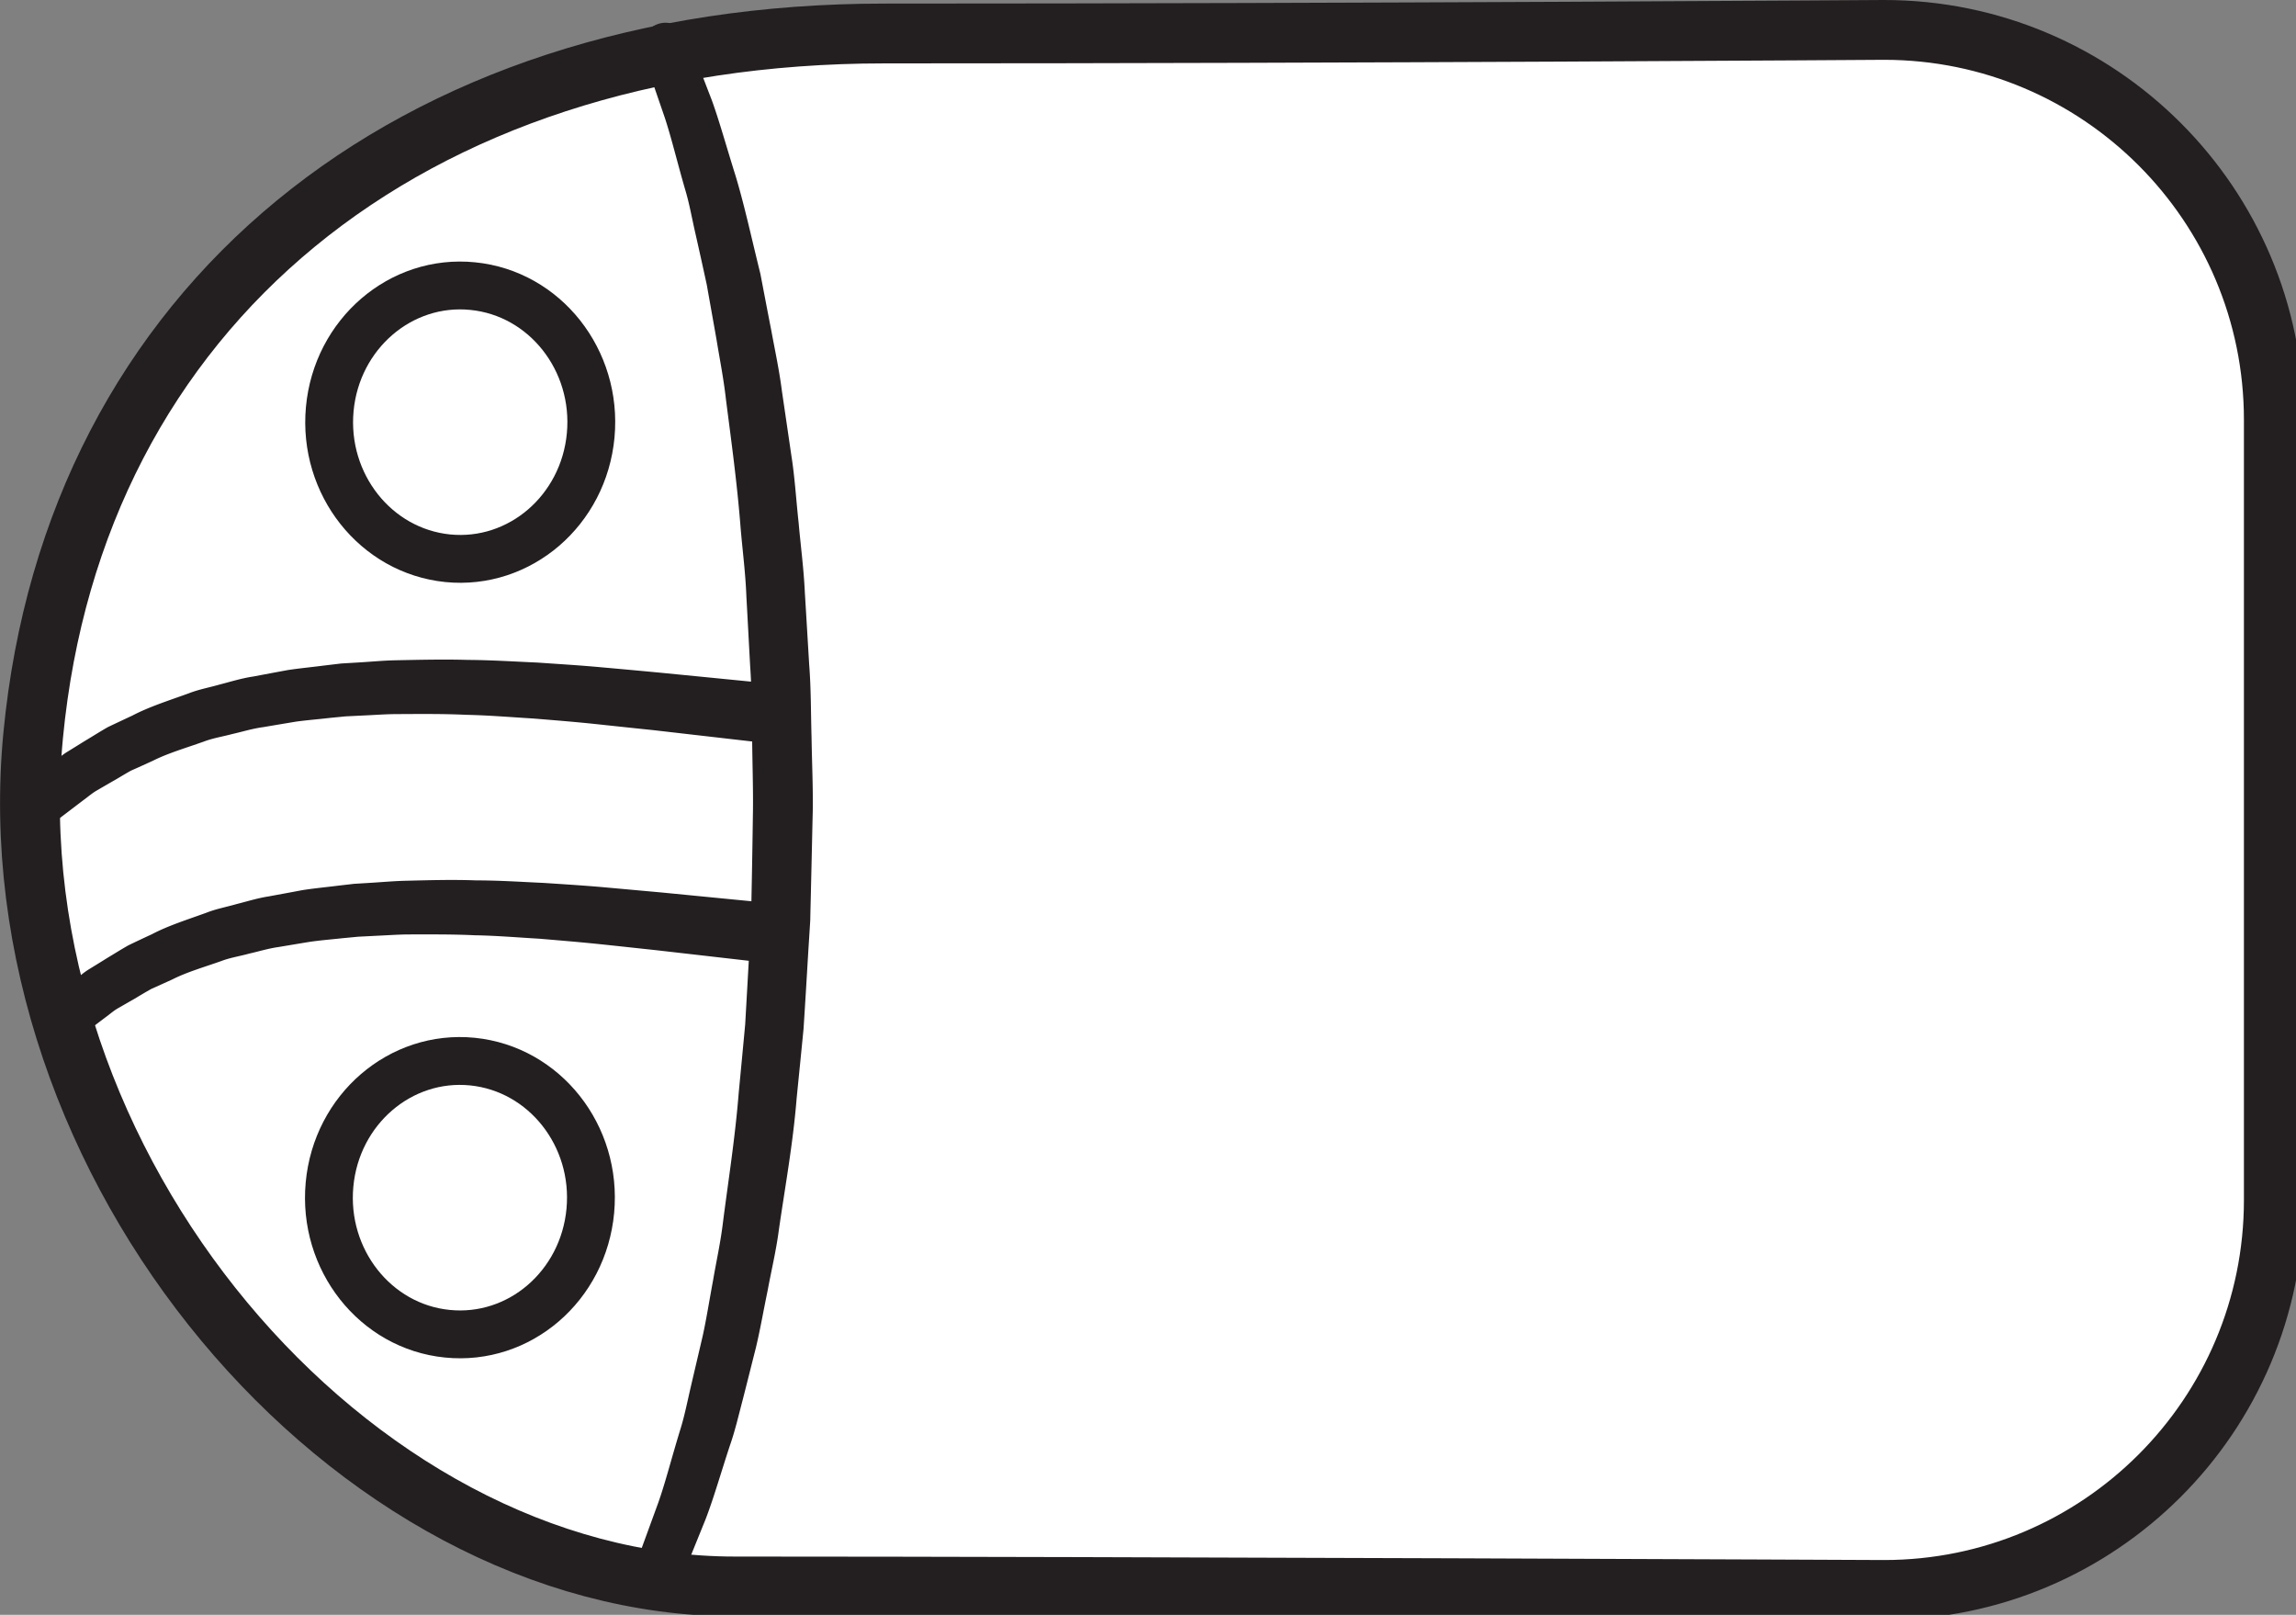 <svg width="256" height="180" xmlns="http://www.w3.org/2000/svg" id="svg114" version="1.1">
  <rect width="100%" height="100%" fill="#808080" stroke="none"/>
  <title id="title100">
    poka-single
    </title>
  <g style="fill:none;fill-rule:evenodd" transform="rotate(-90,89.99,90.756)" id="g112">
    <path
       style="fill:#ffffff;fill-rule:nonzero"
       id="path102"
       d="M 3.907,82.693 C 3.907,39.813 51,-0.133 98.8,4.467 c 47.8,4.6 78.213,41.88 78.213,94.893 0,53.013 0.4,111.467 0.4,111.467 0,24 -19.466,43.466 -43.466,43.466 h -86.96 c -24.014,0 -43.467,-19.466 -43.467,-43.466 0,0 0.387,-85.267 0.387,-128.134" />
    <path
       style="stroke:#231f20;stroke-width:6.667"
       id="path104"
       d="M 3.907,82.693 C 3.907,39.813 51,-0.133 98.8,4.467 c 47.8,4.6 78.213,41.88 78.213,94.893 0,53.013 0.4,111.467 0.4,111.467 0,24 -19.466,43.466 -43.466,43.466 h -86.96 c -24.014,0 -43.467,-19.466 -43.467,-43.466 0,0 0.387,-85.267 0.387,-128.134 z" />
    <path
       style="fill:#231f20;fill-rule:nonzero"
       id="path106"
       d="m 69.44,6.453 c 0,0 0.787,1.014 2.16,2.76 0.347,0.467 0.747,0.88 1.133,1.52 0.387,0.627 0.8,1.307 1.254,2.027 0.426,0.72 0.92,1.493 1.386,2.32 0.4,0.827 0.814,1.707 1.24,2.627 0.947,1.8 1.6,3.88 2.387,6.053 0.427,1.067 0.64,2.227 0.973,3.387 0.294,1.173 0.667,2.346 0.854,3.573 0.226,1.227 0.453,2.467 0.693,3.733 0.2,1.254 0.32,2.534 0.48,3.827 0.08,0.64 0.147,1.293 0.227,1.933 l 0.12,1.96 c 0.08,1.294 0.2,2.614 0.226,3.92 0.067,2.6 0.134,5.214 0.04,7.774 0,2.573 -0.173,5.066 -0.28,7.493 -0.16,2.413 -0.306,4.76 -0.506,6.96 l -0.56,6.187 C 80.52,82.12 80.027,87.2 80.027,87.2 l -0.014,0.027 a 3.335,3.335 0 0 1 -3.64,3 C 74.547,90.04 73.2,88.413 73.387,86.587 v -0.054 c 0,0 0.586,-5.08 1.453,-12.693 0.2,-1.893 0.427,-3.933 0.653,-6.107 0.227,-2.16 0.414,-4.44 0.614,-6.786 0.133,-2.347 0.346,-4.787 0.386,-7.24 0.12,-2.467 0.094,-4.96 0.094,-7.454 -0.014,-1.24 -0.107,-2.48 -0.16,-3.706 L 76.333,40.693 76.16,38.88 c -0.133,-1.2 -0.227,-2.413 -0.4,-3.587 -0.187,-1.16 -0.387,-2.32 -0.573,-3.453 -0.16,-1.147 -0.494,-2.213 -0.734,-3.28 C 74.16,27.507 74,26.427 73.627,25.453 72.933,23.493 72.387,21.587 71.573,19.987 71.2,19.16 70.84,18.373 70.507,17.627 70.12,16.933 69.733,16.293 69.373,15.693 c -0.346,-0.613 -0.68,-1.186 -0.986,-1.72 -0.28,-0.52 -0.747,-1.026 -1.054,-1.466 -1.346,-1.774 -2.12,-2.8 -2.12,-2.8 a 2.674,2.674 0 0 1 0.52,-3.734 2.674,2.674 0 0 1 3.707,0.48 M 93.573,3.907 c 0,0 0.814,1.04 2.24,2.853 0.347,0.48 0.774,0.907 1.16,1.56 0.4,0.653 0.84,1.347 1.294,2.093 0.453,0.76 0.96,1.547 1.44,2.4 0.413,0.867 0.84,1.774 1.28,2.72 0.973,1.854 1.653,4 2.466,6.254 0.44,1.106 0.654,2.306 1,3.506 0.307,1.2 0.694,2.427 0.88,3.694 0.24,1.266 0.48,2.546 0.72,3.853 0.2,1.293 0.32,2.613 0.494,3.947 l 0.24,2.013 0.12,2.013 c 0.08,1.347 0.213,2.707 0.24,4.054 0.053,2.706 0.12,5.413 0.04,8.053 -0.014,2.653 -0.187,5.24 -0.294,7.747 -0.173,2.493 -0.32,4.92 -0.533,7.2 -0.2,2.266 -0.4,4.426 -0.587,6.413 C 105,82.147 104.48,87.4 104.48,87.4 v 0.04 a 3.33,3.33 0 1 1 -6.627,-0.653 v -0.054 c 0,0 0.6,-5.253 1.507,-13.133 0.2,-1.947 0.427,-4.067 0.667,-6.32 0.24,-2.24 0.426,-4.587 0.626,-7.027 0.147,-2.44 0.36,-4.96 0.414,-7.506 0.12,-2.547 0.093,-5.12 0.08,-7.707 0,-1.293 -0.107,-2.573 -0.16,-3.853 l -0.094,-1.907 c -0.066,-0.627 -0.12,-1.253 -0.186,-1.88 -0.147,-1.253 -0.24,-2.507 -0.414,-3.72 -0.2,-1.2 -0.4,-2.4 -0.6,-3.573 -0.16,-1.187 -0.506,-2.294 -0.76,-3.414 C 98.64,25.6 98.467,24.48 98.08,23.48 97.36,21.453 96.787,19.48 95.947,17.813 95.56,16.96 95.187,16.147 94.84,15.36 94.44,14.64 94.027,13.987 93.667,13.347 93.307,12.72 92.96,12.12 92.64,11.573 92.333,11.027 91.867,10.507 91.547,10.053 l -2.2,-2.893 c -0.88,-1.173 -0.654,-2.853 0.52,-3.733 a 2.661,2.661 0 0 1 3.706,0.48" />
    <path
       style="stroke:#231f20;stroke-width:5.333;stroke-linecap:round;stroke-linejoin:round"
       id="path108"
       d="M 62.413,53.44 C 61.6,61.48 54.16,67.36 45.787,66.587 37.4,65.813 31.267,58.68 32.08,50.64 32.88,42.613 40.333,36.733 48.707,37.507 57.08,38.28 63.213,45.413 62.413,53.44 Z m 86.44,0.04 c -0.8,8.04 -8.253,13.92 -16.626,13.147 -8.374,-0.774 -14.507,-7.907 -13.707,-15.947 0.813,-8.027 8.253,-13.92 16.627,-13.147 8.373,0.774 14.52,7.92 13.706,15.947 z" />
    <path
       style="fill:#231f20;fill-rule:nonzero"
       id="path110"
       d="m 176.493,77.467 c 0,0 -2.533,0.973 -6.96,2.68 -2.24,0.813 -5.133,1.613 -8.36,2.626 -3.253,0.987 -6.92,1.774 -10.946,2.774 -2.014,0.386 -4.12,0.786 -6.294,1.213 -2.186,0.4 -4.44,0.893 -6.773,1.187 -2.333,0.346 -4.72,0.693 -7.173,1.053 -2.44,0.387 -4.96,0.533 -7.52,0.813 -2.56,0.227 -5.147,0.574 -7.787,0.694 -2.627,0.16 -5.307,0.32 -7.987,0.48 -2.693,0.213 -5.4,0.186 -8.133,0.266 -2.747,0.04 -5.4,0.174 -8.24,0.134 C 87.613,91.32 84.893,91.267 82.2,91.2 80.853,91.173 79.507,91.133 78.16,91.107 76.8,91.027 75.44,90.933 74.093,90.853 71.387,90.693 68.707,90.533 66.067,90.36 63.427,90.107 60.84,89.84 58.28,89.587 53.16,89.173 48.253,88.267 43.6,87.6 41.267,87.293 39.027,86.747 36.84,86.347 34.667,85.893 32.56,85.533 30.547,85.053 28.547,84.547 26.627,84.067 24.8,83.6 22.987,83.12 21.24,82.72 19.653,82.16 16.453,81.107 13.64,80.307 11.373,79.427 6.867,77.6 4.293,76.56 4.293,76.56 2.933,76 2.267,74.453 2.827,73.093 3.36,71.76 4.867,71.093 6.2,71.587 l 0.213,0.08 6.827,2.493 c 2.173,0.773 4.92,1.467 8.013,2.413 1.534,0.494 3.24,0.827 5.014,1.24 1.773,0.414 3.64,0.854 5.586,1.307 1.947,0.427 4.014,0.747 6.147,1.147 2.12,0.36 4.307,0.853 6.587,1.12 4.56,0.586 9.346,1.346 14.36,1.746 2.506,0.24 5.04,0.48 7.613,0.72 2.573,0.147 5.173,0.294 7.787,0.44 1.32,0.067 2.626,0.147 3.946,0.227 1.347,0.013 2.694,0.04 4.04,0.067 2.694,0.053 5.4,0.093 8.107,0.133 2.573,0.027 5.333,-0.067 7.987,-0.093 2.666,-0.054 5.333,-0.027 7.96,-0.214 2.64,-0.146 5.253,-0.28 7.84,-0.426 2.586,-0.094 5.12,-0.427 7.613,-0.64 5.013,-0.387 9.813,-1.054 14.387,-1.64 2.28,-0.254 4.48,-0.694 6.6,-1.04 2.133,-0.374 4.186,-0.747 6.16,-1.094 1.96,-0.426 3.826,-0.84 5.6,-1.24 1.773,-0.413 3.506,-0.706 5.026,-1.173 3.08,-0.893 5.774,-1.533 8,-2.267 l 7.054,-2.426 v -0.014 c 1.4,-0.466 2.92,0.267 3.4,1.667 a 2.662,2.662 0 0 1 -1.574,3.347" />
  </g>
</svg>
